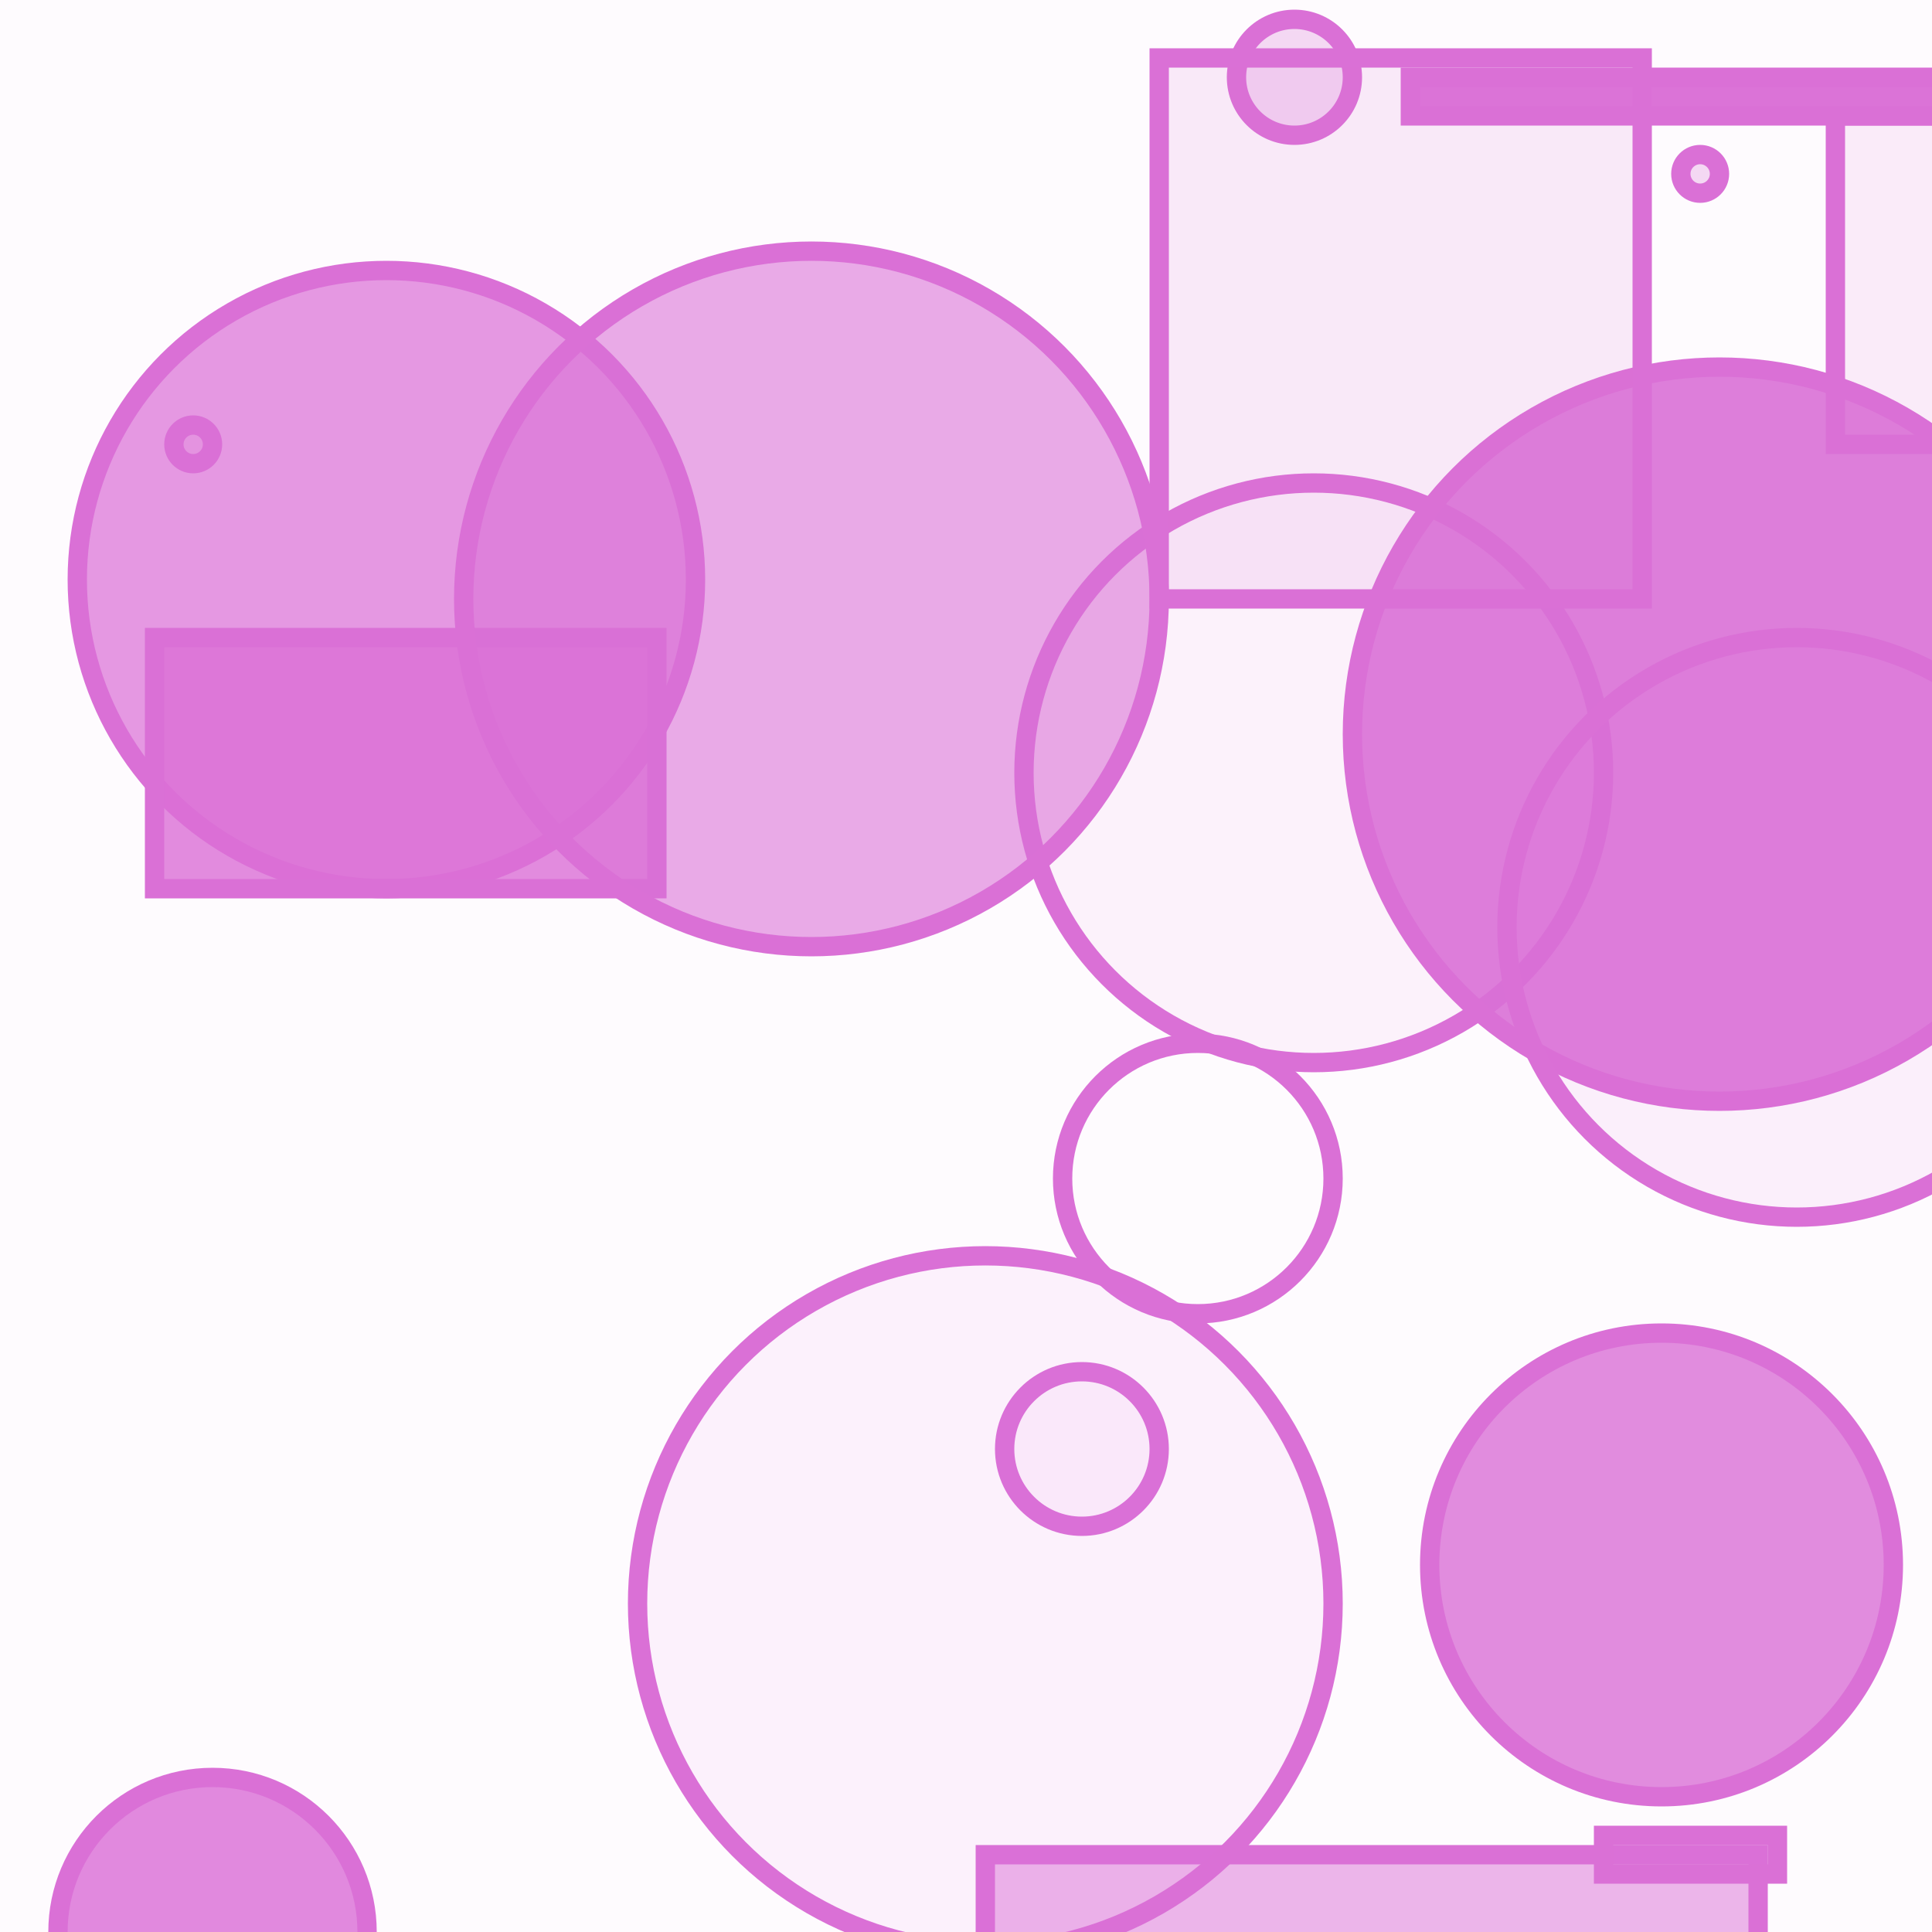 <?xml version="1.0" encoding="UTF-8" ?>
<!DOCTYPE svg PUBLIC "-//W3C//DTD SVG 1.1//EN" "http://www.w3.org/Graphics/SVG/1.1/DTD/svg11.dtd">
<svg width="100" height="100" xmlns="http://www.w3.org/2000/svg" version="1.1">
  <rect x="0" y="0" width="100" height="100" fill="rgb(218, 112, 214)" fill-opacity="0.03"/>
  <circle cx="20" cy="30" r="16" stroke="rgb(218, 112, 214)" fill="rgb(218, 112, 214)" fill-opacity="0.71"/>
  <circle cx="68" cy="40" r="15" stroke="rgb(218, 112, 214)" fill="rgb(218, 112, 214)" fill-opacity="0.06"/>
  <circle cx="89" cy="38" r="19" stroke="rgb(218, 112, 214)" fill="rgb(218, 112, 214)" fill-opacity="0.9"/>
  <circle cx="67" cy="4" r="3" stroke="rgb(218, 112, 214)" fill="rgb(218, 112, 214)" fill-opacity="0.25"/>
  <circle cx="56" cy="75" r="4" stroke="rgb(218, 112, 214)" fill="rgb(218, 112, 214)" fill-opacity="0.07"/>
  <rect x="60" y="3" width="25" height="28" stroke="rgb(218, 112, 214)" fill="rgb(218, 112, 214)" fill-opacity="0.13"/>
  <rect x="95" y="6" width="22" height="17" stroke="rgb(218, 112, 214)" fill="rgb(218, 112, 214)" fill-opacity="0.11"/>
  <circle cx="10" cy="23" r="1" stroke="rgb(218, 112, 214)" fill="rgb(218, 112, 214)" fill-opacity="0.11"/>
  <rect x="51" y="96" width="40" height="35" stroke="rgb(218, 112, 214)" fill="rgb(218, 112, 214)" fill-opacity="0.5"/>
  <rect x="83" y="95" width="9" height="2" stroke="rgb(218, 112, 214)" fill="rgb(218, 112, 214)" fill-opacity="0.41"/>
  <circle cx="93" cy="48" r="15" stroke="rgb(218, 112, 214)" fill="rgb(218, 112, 214)" fill-opacity="0.08"/>
  <circle cx="11" cy="100" r="8" stroke="rgb(218, 112, 214)" fill="rgb(218, 112, 214)" fill-opacity="0.82"/>
  <circle cx="86" cy="81" r="12" stroke="rgb(218, 112, 214)" fill="rgb(218, 112, 214)" fill-opacity="0.79"/>
  <rect x="8" y="33" width="26" height="13" stroke="rgb(218, 112, 214)" fill="rgb(218, 112, 214)" fill-opacity="0.8"/>
  <rect x="73" y="4" width="31" height="2" stroke="rgb(218, 112, 214)" fill="rgb(218, 112, 214)" fill-opacity="0.98"/>
  <circle cx="88" cy="9" r="1" stroke="rgb(218, 112, 214)" fill="rgb(218, 112, 214)" fill-opacity="0.25"/>
  <circle cx="62" cy="61" r="7" stroke="rgb(218, 112, 214)" fill="rgb(218, 112, 214)" fill-opacity="0.0"/>
  <rect x="84" y="24" width="39" height="0" stroke="rgb(218, 112, 214)" fill="rgb(218, 112, 214)" fill-opacity="0.95"/>
  <circle cx="66" cy="57" r="0" stroke="rgb(218, 112, 214)" fill="rgb(218, 112, 214)" fill-opacity="0.62"/>
  <circle cx="42" cy="31" r="18" stroke="rgb(218, 112, 214)" fill="rgb(218, 112, 214)" fill-opacity="0.58"/>
  <circle cx="51" cy="83" r="18" stroke="rgb(218, 112, 214)" fill="rgb(218, 112, 214)" fill-opacity="0.07"/>
</svg>
